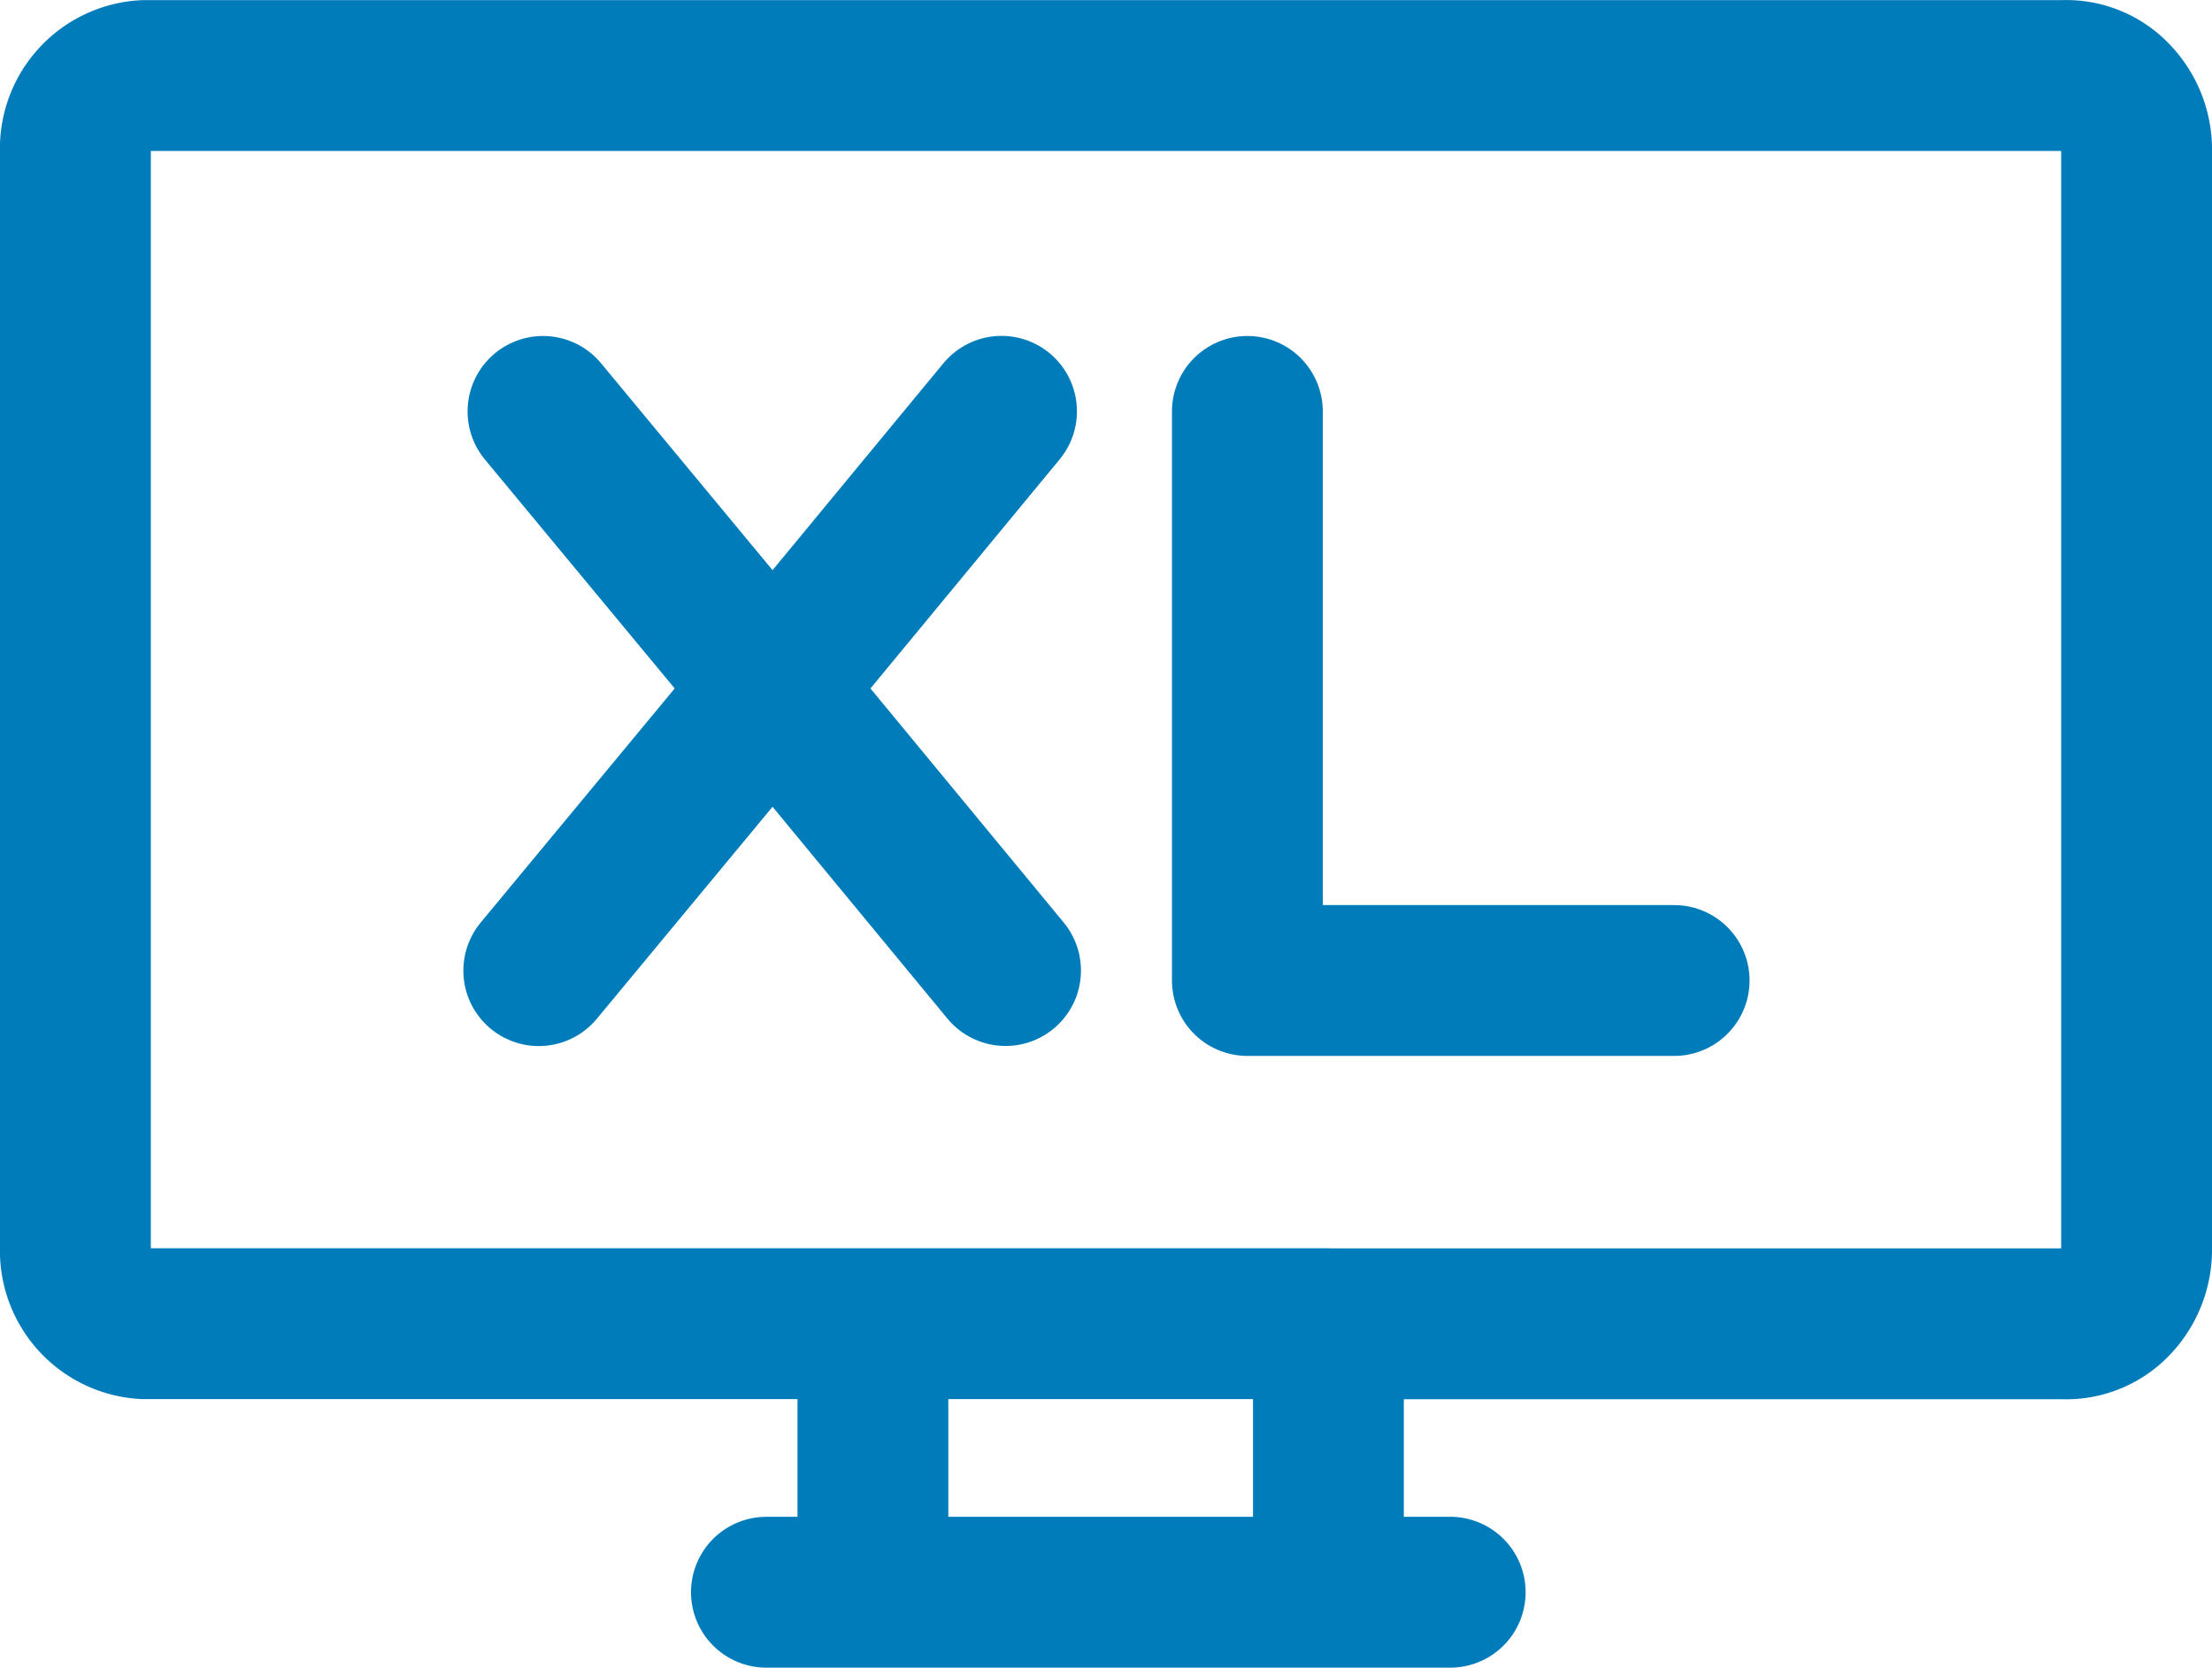 <svg xmlns="http://www.w3.org/2000/svg" xmlns:xlink="http://www.w3.org/1999/xlink" width="21.998" height="16.583" viewBox="0 0 21.998 16.583">
  <defs>
    <clipPath id="clip-path">
      <rect id="Rectangle_500" data-name="Rectangle 500" width="21.998" height="16.583" transform="translate(0 0)" fill="none" stroke="#007cba" stroke-width="1"/>
    </clipPath>
  </defs>
  <g id="Group_1006" data-name="Group 1006" transform="translate(0 0)">
    <g id="Group_1005" data-name="Group 1005" clip-path="url(#clip-path)">
      <path id="Path_304" data-name="Path 304" d="M8.681,15.833V13.164m5.741,2.669h-6.8m5.593-2.669h7.306a.673.673,0,0,0,.527-.222.763.763,0,0,0,.2-.534V1.507a.759.759,0,0,0-.2-.533.67.67,0,0,0-.527-.223H1.44a.726.726,0,0,0-.69.756v10.9a.726.726,0,0,0,.69.756H13.211v2.669" fill="none" stroke="#007cba" stroke-linecap="round" stroke-linejoin="round" stroke-width="1.5"/>
      <path id="Path_305" data-name="Path 305" d="M16.649,9.75H12.405V4.091" fill="none" stroke="#007cba" stroke-linecap="round" stroke-linejoin="round" stroke-width="1.5"/>
      <path id="Path_306" data-name="Path 306" d="M5.358,9.652,7.684,6.846,5.4,4.091" fill="none" stroke="#007cba" stroke-linecap="round" stroke-linejoin="round" stroke-width="1.5"/>
      <path id="Path_307" data-name="Path 307" d="M9.96,4.09,7.684,6.846,10,9.651" fill="none" stroke="#007cba" stroke-linecap="round" stroke-linejoin="round" stroke-width="1.5"/>
    </g>
  </g>
</svg>

